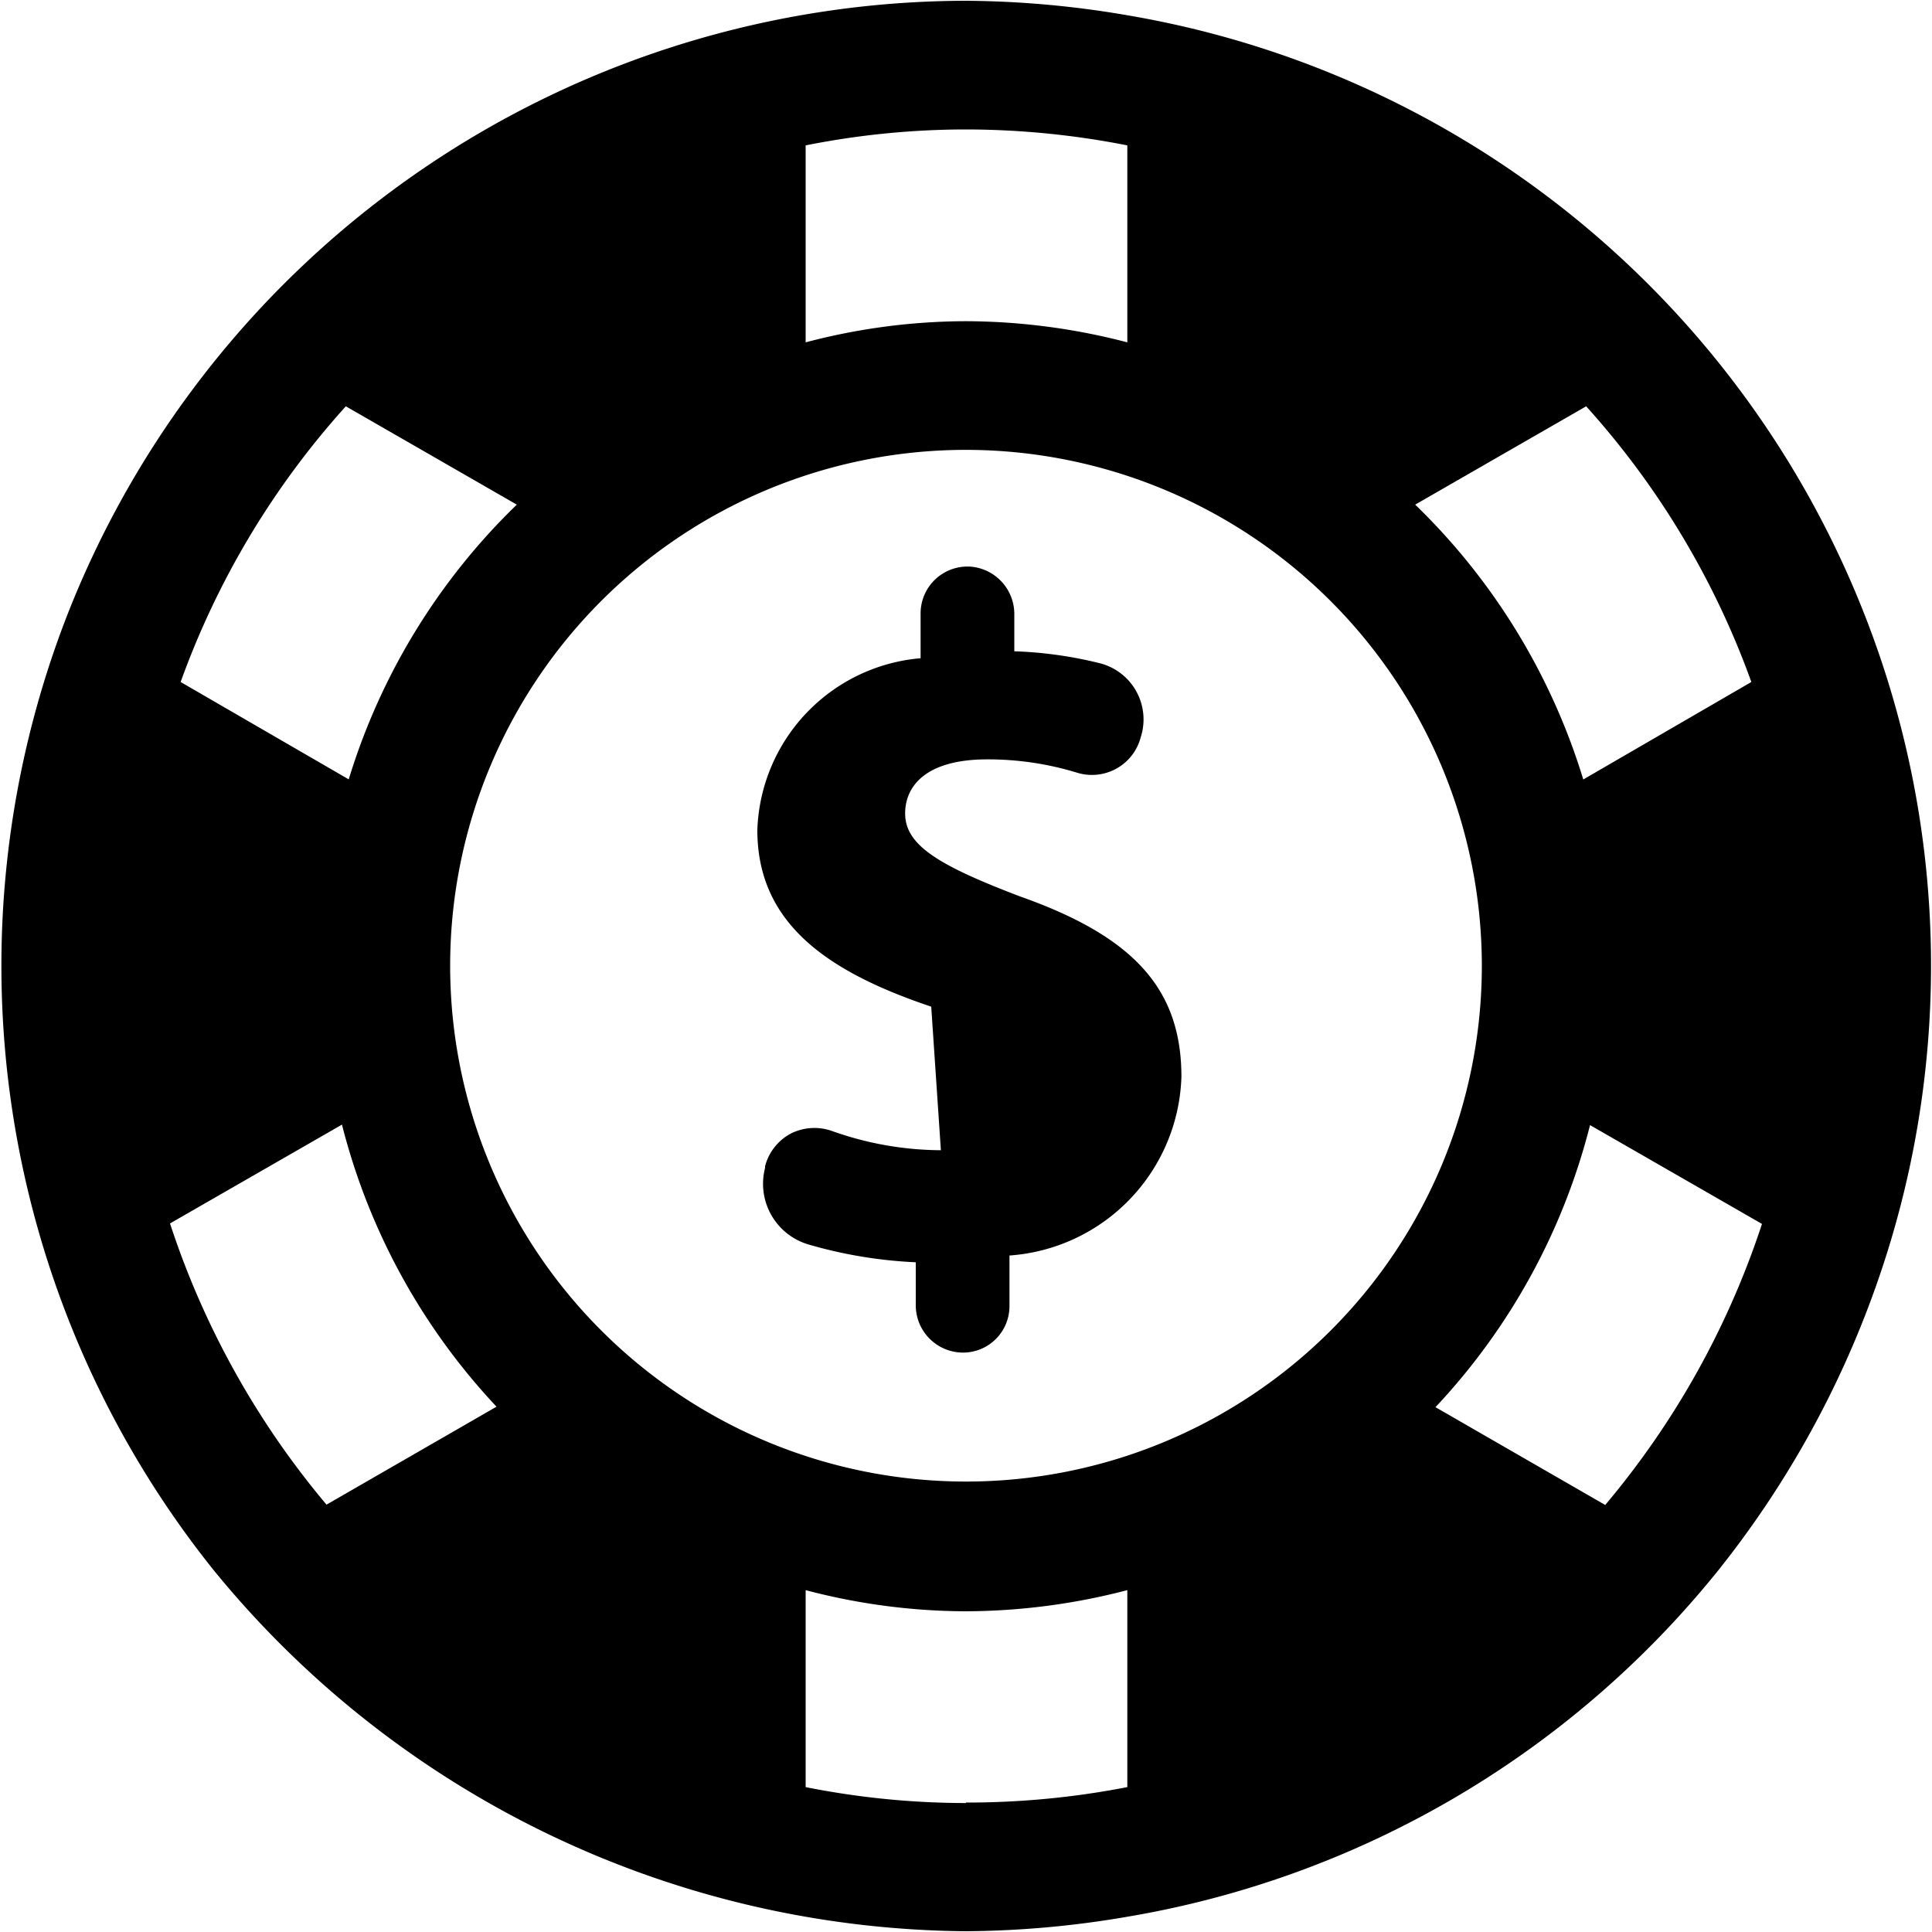 <svg xmlns="http://www.w3.org/2000/svg" width="20" height="20"><path id="_7" data-name="7" d="M2192.31 513.384a9.989 9.989 0 0 0-7.64-6.226 10.157 10.157 0 0 0-1.67-.15 10.01 10.01 0 0 0-9.31 6.375 10.007 10.007 0 0 0 1.52 9.869 10.151 10.151 0 0 0 7.79 3.74 10.157 10.157 0 0 0 1.67-.15 9.978 9.978 0 0 0 6.12-3.589 10.118 10.118 0 0 0 1.62-2.911 9.937 9.937 0 0 0-.1-6.958zm-1.18.676l-1.74 1.009a6.664 6.664 0 0 0-1.74-2.845l1.77-1.018a8.619 8.619 0 0 1 1.71 2.854zm-2.79 2.94a5.34 5.34 0 1 1-5.34-5.343 5.344 5.344 0 0 1 5.34 5.343zm-5.34-8.66a8.676 8.676 0 0 1 1.67.165v2.039a6.684 6.684 0 0 0-1.67-.219 6.545 6.545 0 0 0-1.66.219v-2.039a8.5 8.5 0 0 1 1.66-.165zm-6.42 2.866l1.77 1.018a6.66 6.66 0 0 0-1.74 2.844l-1.74-1.008a8.609 8.609 0 0 1 1.71-2.854zm-1.82 8.459l1.78-1.023a6.651 6.651 0 0 0 1.6 2.92l-1.76 1.014a8.746 8.746 0 0 1-1.62-2.911zm8.24 6a8.5 8.5 0 0 1-1.66-.165v-2.039a6.545 6.545 0 0 0 1.66.219 6.684 6.684 0 0 0 1.67-.219v2.039a8.676 8.676 0 0 1-1.67.16zm6.62-3.084l-1.76-1.014a6.645 6.645 0 0 0 1.6-2.92l1.78 1.023a8.746 8.746 0 0 1-1.62 2.906zm-6.88-3.674a3.392 3.392 0 0 1-1.13-.2.544.544 0 0 0-.43.031.536.536 0 0 0-.26.335v.017a.655.655 0 0 0 .44.79 4.712 4.712 0 0 0 1.12.187v.446a.49.49 0 0 0 .49.489.481.481 0 0 0 .48-.489v-.516a1.915 1.915 0 0 0 1.78-1.849c0-.9-.48-1.448-1.67-1.868-.84-.32-1.19-.529-1.19-.859 0-.28.21-.56.85-.56a3.149 3.149 0 0 1 .93.138.522.522 0 0 0 .66-.372l.01-.034a.6.6 0 0 0-.43-.726 4.233 4.233 0 0 0-.89-.125v-.375a.492.492 0 0 0-.44-.5.485.485 0 0 0-.53.488v.459a1.847 1.847 0 0 0-1.69 1.779c0 .969.73 1.468 1.8 1.828" transform="translate(-2173 -507)" fill-rule="evenodd"/></svg>